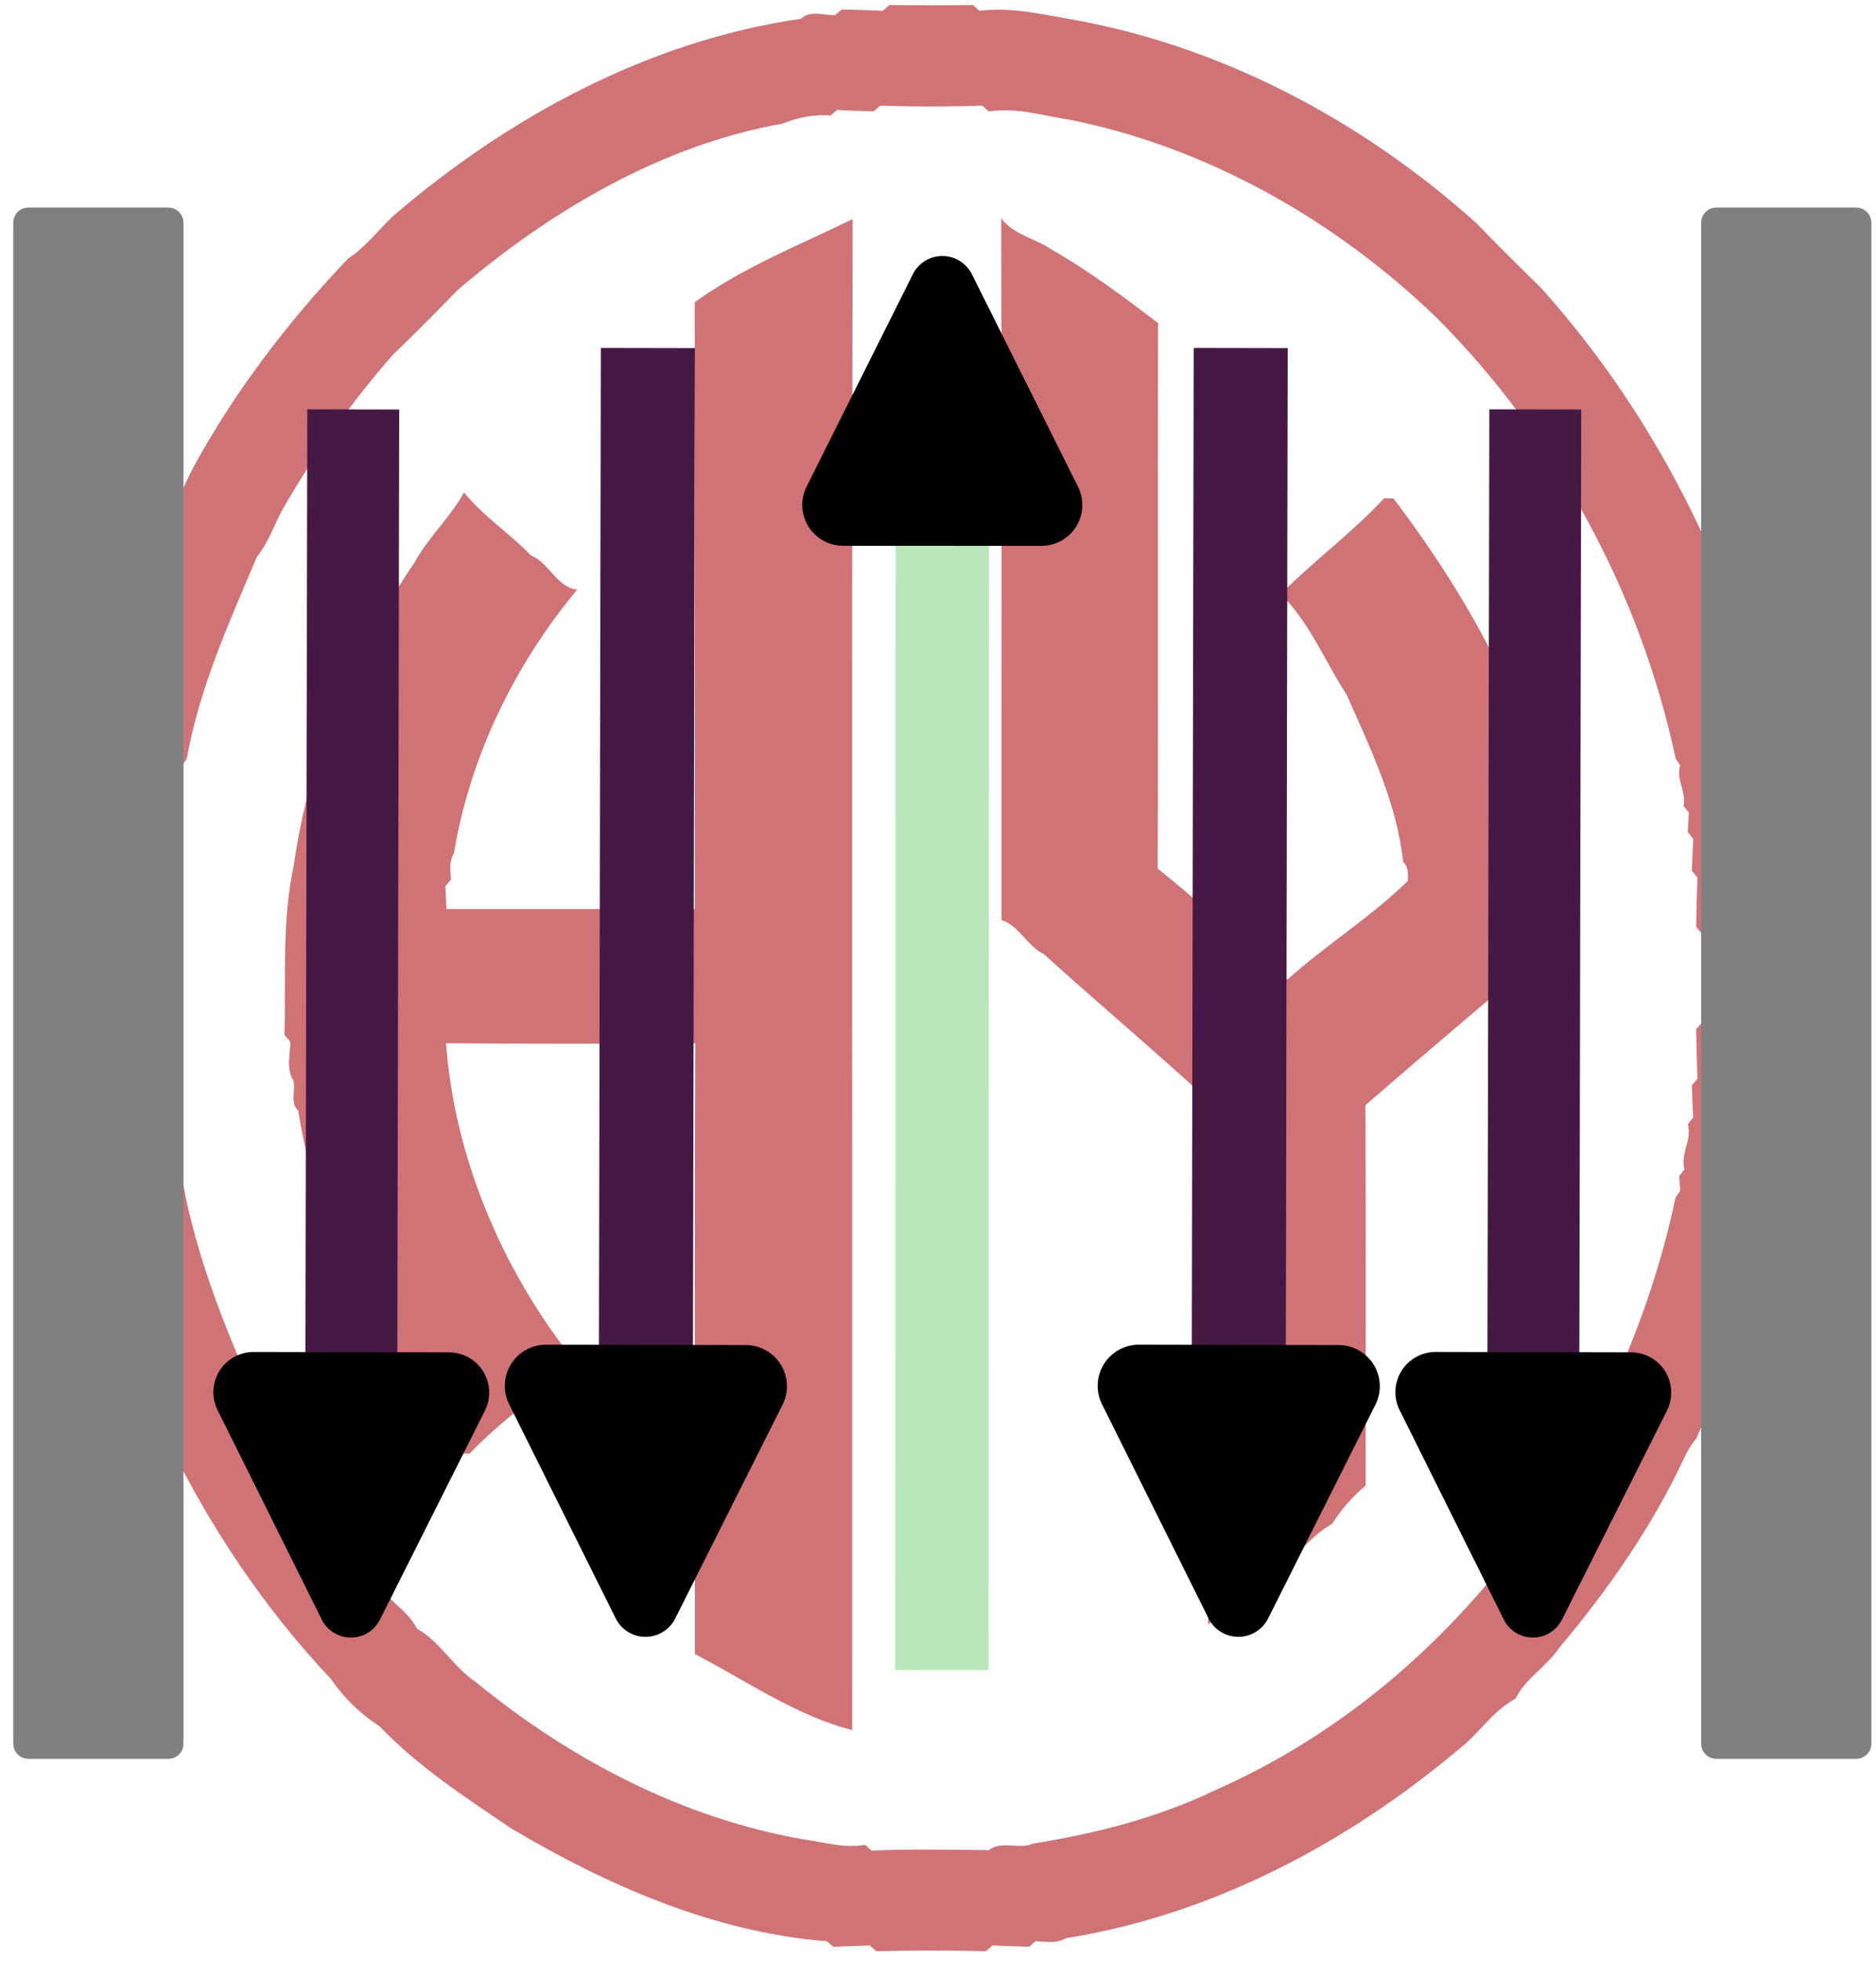 <?xml version="1.0" encoding="UTF-8" standalone="no"?>
<!-- Created with Inkscape (http://www.inkscape.org/) -->

<svg
   width="116.9mm"
   height="122.121mm"
   viewBox="0 0 116.9 122.121"
   version="1.1"
   id="svg5"
   xml:space="preserve"
   inkscape:version="1.2.2 (732a01da63, 2022-12-09)"
   sodipodi:docname="hypermea-gateway-logo-dark.svg"
   inkscape:export-filename="hypermea-gateway-logo-dark.png"
   inkscape:export-xdpi="31.198595"
   inkscape:export-ydpi="31.198595"
   xmlns:inkscape="http://www.inkscape.org/namespaces/inkscape"
   xmlns:sodipodi="http://sodipodi.sourceforge.net/DTD/sodipodi-0.dtd"
   xmlns="http://www.w3.org/2000/svg"
   xmlns:svg="http://www.w3.org/2000/svg"><sodipodi:namedview
     id="namedview7"
     pagecolor="#ffffff"
     bordercolor="#000000"
     borderopacity="0.25"
     inkscape:showpageshadow="2"
     inkscape:pageopacity="0.0"
     inkscape:pagecheckerboard="0"
     inkscape:deskcolor="#d1d1d1"
     inkscape:document-units="mm"
     showgrid="false"
     inkscape:zoom="0.73851712"
     inkscape:cx="435.33182"
     inkscape:cy="239.66946"
     inkscape:window-width="1920"
     inkscape:window-height="1009"
     inkscape:window-x="2552"
     inkscape:window-y="-8"
     inkscape:window-maximized="1"
     inkscape:current-layer="layer1" /><defs
     id="defs2"><marker
       style="overflow:visible"
       id="RoundedArrow"
       refX="0"
       refY="0"
       orient="auto-start-reverse"
       inkscape:stockid="RoundedArrow"
       markerWidth="3.104"
       markerHeight="3.001"
       viewBox="0 0 6.135 5.93"
       inkscape:isstock="true"
       inkscape:collect="always"
       preserveAspectRatio="xMidYMid"><path
         transform="scale(0.7)"
         d="m -0.211,-4.106 6.422,3.211 a 1,1 90 0 1 0,1.789 L -0.211,4.106 A 1.236,1.236 31.717 0 1 -2,3 v -6 a 1.236,1.236 148.283 0 1 1.789,-1.106 z"
         style="fill:context-stroke;fill-rule:evenodd;stroke:none"
         id="path1367" /></marker><marker
       style="overflow:visible"
       id="RoundedArrow-1"
       refX="0"
       refY="0"
       orient="auto-start-reverse"
       inkscape:stockid="RoundedArrow"
       markerWidth="3.104"
       markerHeight="3.001"
       viewBox="0 0 6.135 5.93"
       inkscape:isstock="true"
       inkscape:collect="always"
       preserveAspectRatio="xMidYMid"><path
         transform="scale(0.7)"
         d="m -0.211,-4.106 6.422,3.211 a 1,1 90 0 1 0,1.789 L -0.211,4.106 A 1.236,1.236 31.717 0 1 -2,3 v -6 a 1.236,1.236 148.283 0 1 1.789,-1.106 z"
         style="fill:context-stroke;fill-rule:evenodd;stroke:none"
         id="path1367-3" /></marker><marker
       style="overflow:visible"
       id="RoundedArrow-4"
       refX="0"
       refY="0"
       orient="auto-start-reverse"
       inkscape:stockid="RoundedArrow"
       markerWidth="3.104"
       markerHeight="3.001"
       viewBox="0 0 6.135 5.93"
       inkscape:isstock="true"
       inkscape:collect="always"
       preserveAspectRatio="xMidYMid"><path
         transform="scale(0.7)"
         d="m -0.211,-4.106 6.422,3.211 a 1,1 90 0 1 0,1.789 L -0.211,4.106 A 1.236,1.236 31.717 0 1 -2,3 v -6 a 1.236,1.236 148.283 0 1 1.789,-1.106 z"
         style="fill:context-stroke;fill-rule:evenodd;stroke:none"
         id="path1367-7" /></marker><marker
       style="overflow:visible"
       id="RoundedArrow-17"
       refX="0"
       refY="0"
       orient="auto-start-reverse"
       inkscape:stockid="RoundedArrow"
       markerWidth="3.104"
       markerHeight="3.001"
       viewBox="0 0 6.135 5.93"
       inkscape:isstock="true"
       inkscape:collect="always"
       preserveAspectRatio="xMidYMid"><path
         transform="scale(0.7)"
         d="m -0.211,-4.106 6.422,3.211 a 1,1 90 0 1 0,1.789 L -0.211,4.106 A 1.236,1.236 31.717 0 1 -2,3 v -6 a 1.236,1.236 148.283 0 1 1.789,-1.106 z"
         style="fill:context-stroke;fill-rule:evenodd;stroke:none"
         id="path1367-2" /></marker><marker
       style="overflow:visible"
       id="RoundedArrow-17-6"
       refX="0"
       refY="0"
       orient="auto-start-reverse"
       inkscape:stockid="RoundedArrow"
       markerWidth="3.104"
       markerHeight="3.001"
       viewBox="0 0 6.135 5.93"
       inkscape:isstock="true"
       inkscape:collect="always"
       preserveAspectRatio="xMidYMid"><path
         transform="scale(0.7)"
         d="m -0.211,-4.106 6.422,3.211 a 1,1 90 0 1 0,1.789 L -0.211,4.106 A 1.236,1.236 31.717 0 1 -2,3 v -6 a 1.236,1.236 148.283 0 1 1.789,-1.106 z"
         style="fill:context-stroke;fill-rule:evenodd;stroke:none"
         id="path1367-2-5" /></marker></defs><g
     inkscape:label="Layer 1"
     inkscape:groupmode="layer"
     id="layer1"
     transform="translate(-25.742,-64.332)"><ellipse
       style="fill:#ffffff;stroke:#ffffff;stroke-width:3.364;stroke-opacity:1"
       id="path449"
       cx="83.941"
       cy="124.676"
       rx="49.786"
       ry="54.037" /><g
       id="#000000ff"
       transform="matrix(0.269,0,0,0.269,28.487,63.651)"
       style="fill:#cf7377;fill-opacity:1"><path
         fill="#000000"
         opacity="1"
         d="m 194.3,5.03 c 0.38,-0.33 1.14,-1 1.51,-1.34 6.46,0.09 12.92,0.1 19.38,0 0.37,0.33 1.12,1 1.49,1.34 7.05,-0.85 13.74,0.64 20.5,1.84 35.22,6.05 68.17,23.56 94.62,47.34 4.92,5.07 9.93,10.05 14.98,14.99 28.06,31.23 47.02,70.59 55.24,111.66 0.53,5.21 2.55,10.15 1.96,15.44 0.33,0.39 0.98,1.15 1.31,1.53 -0.11,2.5 -0.2,5 -0.32,7.49 0.34,0.38 1,1.13 1.33,1.51 -0.08,6.86 -0.51,13.74 -0.18,20.59 0.29,0.35 0.86,1.04 1.15,1.38 -2.92,6.84 -0.39,15.01 -0.98,22.37 -0.33,0.38 -0.99,1.15 -1.32,1.53 0.12,2.49 0.21,4.98 0.32,7.47 -0.33,0.39 -0.98,1.15 -1.31,1.54 -1.98,25.38 -10.79,50.42 -21.2,73.81 -1.1,1.38 -2.07,2.86 -2.8,4.47 -7.45,16.01 -17.67,30.61 -28.98,44.06 -2.89,4.36 -7.8,7.01 -10.15,11.8 -5.29,2.8 -8.47,8.14 -13.14,11.7 -25.93,21.82 -57.28,38.38 -90.96,43.74 -2.16,1.29 -4.69,0.82 -7.06,0.7 -0.38,0.32 -1.14,0.97 -1.52,1.29 -2.83,-0.12 -5.65,-0.19 -8.48,-0.31 -0.37,0.34 -1.13,1 -1.5,1.33 -8.46,-0.19 -16.92,-0.18 -25.38,0 -0.38,-0.33 -1.14,-1 -1.52,-1.33 -2.82,0.12 -5.64,0.19 -8.46,0.3 -0.38,-0.31 -1.14,-0.95 -1.53,-1.27 -25.89,-2.03 -50.81,-12.87 -73.12,-26.15 -10.63,-7.2 -21.54,-14.28 -30.43,-23.59 -4.39,-2.83 -8.28,-6.55 -11.2,-10.88 C 35.9,358.95 16.21,316.65 7.9,273.12 7.63,266.55 5.13,260.4 6.03,253.71 c -0.33,-0.38 -1,-1.15 -1.33,-1.53 0.12,-5.5 0.25,-11.01 0.34,-16.51 -0.34,-0.37 -1.02,-1.11 -1.36,-1.48 0.06,-3.46 0.05,-6.92 0,-10.38 0.34,-0.37 1.02,-1.12 1.36,-1.5 -0.1,-5.5 -0.22,-10.99 -0.34,-16.49 0.33,-0.38 1,-1.14 1.33,-1.51 1.05,-28.06 10.83,-55.91 22.16,-81.82 2.84,-3.52 4.34,-7.87 6.44,-11.84 C 44.29,93 56.6,76.91 70.41,62.41 74.39,59.83 77.3,55.96 80.7,52.69 107.43,29.65 140.21,11.92 175.34,6.88 c 2.11,-2.06 5.27,-0.76 7.88,-0.84 0.4,-0.33 1.21,-0.98 1.61,-1.31 3.16,0.09 6.32,0.14 9.47,0.3 m -2.12,23.29 c -2.82,-0.08 -5.64,-0.15 -8.45,-0.34 -0.39,0.32 -1.17,0.97 -1.56,1.29 -3.77,-0.32 -7.66,0.49 -11.04,1.87 -28.09,4.99 -53.83,20.2 -75.39,38.6 -4.91,5.09 -9.9,10.1 -15,15 -9.72,11.16 -18.44,23.32 -25.76,36.24 -1.83,3.52 -3.13,7.37 -5.67,10.48 -6.42,15.13 -13.36,30.41 -16.24,46.73 -0.27,0.4 -0.82,1.21 -1.09,1.61 0.06,0.83 0.17,2.5 0.22,3.33 -2.67,10.54 -4.47,21.77 -3.88,33.05 -0.34,0.37 -1.01,1.12 -1.34,1.49 0.19,7.86 0.2,15.73 -0.03,23.59 0.34,0.39 1.02,1.17 1.35,1.56 -0.07,3.49 -0.1,6.99 -0.32,10.49 0.34,0.38 1.01,1.14 1.34,1.52 -0.1,2.14 -0.19,4.28 -0.33,6.42 0.33,0.39 0.98,1.19 1.31,1.58 0.07,2.34 -1.09,5.16 0.85,7.04 2.62,20.42 10.57,40.09 19.15,58.82 7.59,13.9 15.66,27.74 26.25,39.6 2.46,4.47 7.52,6.78 9.83,11.33 5.42,3.05 8.51,8.96 13.66,12.39 21.89,17.93 47.87,31.52 75.89,36.4 4.75,0.65 9.31,2.11 14.25,1.25 0.37,0.34 1.12,1.02 1.5,1.36 9.04,-0.42 18.1,-0.2 27.15,-0.12 3.05,-2.32 7,-0.07 10.23,-1.51 14.28,-2.26 28.85,-5.93 42.11,-12.31 55.52,-24.45 94.29,-78.7 106.77,-137.27 0.27,-0.4 0.81,-1.2 1.08,-1.6 -0.06,-0.84 -0.18,-2.54 -0.24,-3.38 0.31,-0.39 0.92,-1.18 1.22,-1.57 -1.01,-3.67 1.82,-6.75 0.77,-10.43 0.31,-0.39 0.94,-1.17 1.25,-1.56 -0.13,-2.48 -0.21,-4.96 -0.32,-7.44 0.33,-0.38 0.99,-1.14 1.32,-1.51 -0.19,-3.83 -0.21,-7.66 -0.32,-11.49 0.34,-0.37 1,-1.13 1.33,-1.51 -0.09,-6.87 -0.1,-13.74 0.01,-20.6 -0.33,-0.39 -1,-1.16 -1.33,-1.54 0.1,-3.83 0.12,-7.65 0.31,-11.47 -0.33,-0.39 -0.98,-1.16 -1.31,-1.54 0.1,-2.47 0.19,-4.95 0.32,-7.42 -0.32,-0.39 -0.96,-1.19 -1.28,-1.58 0.08,-1.49 0.18,-2.97 0.27,-4.46 -0.31,-0.39 -0.93,-1.17 -1.23,-1.56 0.7,-3.28 -1.79,-6.07 -0.8,-9.39 -0.26,-0.39 -0.77,-1.18 -1.03,-1.58 -8.14,-38.23 -27.65,-74.24 -55.22,-101.92 -23.21,-22.47 -52.67,-39.32 -84.48,-45.88 -6.54,-0.97 -12.72,-3.03 -19.44,-2.05 -0.38,-0.33 -1.12,-1.01 -1.5,-1.34 -7.87,0.27 -15.76,0.27 -23.63,0 -0.38,0.33 -1.13,1 -1.51,1.33 z"
         id="path148"
         style="fill:#cf7377;fill-opacity:1" /><path
         fill="#000000"
         opacity="1"
         d="m 150.72,72.51 c 11.14,-8.05 24.39,-13.3 36.58,-19.25 -0.23,116.61 -0.02,233.23 -0.1,349.84 -13,-3.29 -24.53,-11.43 -36.44,-17.59 0.06,-47.14 -0.13,-94.29 0.09,-141.43 -19.24,0.15 -38.49,0.15 -57.73,0 1.92,26.09 12.69,51.81 28.93,72.57 -0.01,0.48 -0.01,1.45 -0.01,1.93 -7.61,7.09 -16.28,12.95 -23.47,20.52 -0.53,0 -1.61,0 -2.14,0 -18.29,-23 -32.96,-50.14 -37.56,-79.44 -2,-1.85 -0.5,-4.66 -1.11,-6.95 -1.74,-2.71 -0.71,-6.04 -0.72,-9.03 -0.34,-0.38 -1.02,-1.12 -1.35,-1.5 0.35,-13.24 -0.62,-26.59 2.17,-39.3 3.44,-24.93 13.72,-49.14 27.94,-70.08 3.2,-5.87 8.3,-10.44 11.48,-16.26 4.53,5.61 10.59,9.46 15.53,14.61 4.27,1.74 6,7.44 10.7,7.9 -14.51,17.41 -24.82,38.6 -28.55,60.99 -1.17,1.86 -0.84,4.06 -0.69,6.13 -0.33,0.39 -0.98,1.16 -1.31,1.55 0.11,1.76 0.19,3.52 0.27,5.28 19.17,-0.01 38.35,0.02 57.53,-0.01 -0.03,-46.83 0.04,-93.65 -0.04,-140.48 z"
         id="path150"
         style="fill:#cf7377;fill-opacity:1" /><path
         fill="#000000"
         opacity="1"
         d="m 221.73,53.11 c 2.96,3.84 8.01,4.68 11.86,7.3 8.61,4.96 16.59,10.91 24.47,16.93 -0.12,42.1 0.07,84.2 -0.09,126.3 10.32,8.23 19.89,17.26 30.04,25.7 8.96,-8.01 19.29,-14.44 27.91,-22.83 0.04,-1.56 0.21,-3.22 -1.07,-4.38 -1.46,-13.65 -7.62,-26.37 -13.15,-38.83 -5.06,-7.73 -8.54,-16.71 -15.25,-23.23 7.73,-7.69 16.53,-14.17 24,-22.19 0.53,0.01 1.59,0.04 2.13,0.05 18.17,23.91 33.37,51.59 38.56,81.42 2.7,2.61 -0.74,6.97 2.08,9.55 0.05,3.24 -0.1,6.49 -0.04,9.74 -15.91,13.02 -31.54,26.32 -47.08,39.77 0.13,29.35 0.04,58.71 0.05,88.06 -3.03,2.59 -5.67,5.53 -7.77,8.91 -5.73,3.11 -9.05,9.08 -14.54,12.49 -4.51,3.87 -9.34,7.35 -14.2,10.75 0.26,-40.42 -0.09,-80.84 0.18,-121.25 -12.54,-11.54 -25.57,-22.48 -38.2,-33.91 -3.9,-1.87 -5.65,-6.55 -9.83,-7.89 -0.03,-54.15 0.09,-108.31 -0.06,-162.46 z"
         id="path152"
         style="fill:#cf7377;fill-opacity:1" /></g><rect
       style="fill:#808080;fill-opacity:1;stroke:#808080;stroke-width:1.679;stroke-opacity:1;stroke-dasharray:none"
       id="rect236"
       width="8.929"
       height="94.942"
       x="27.406"
       y="78.098"
       rx="0.1" /><rect
       style="fill:#808080;fill-opacity:1;stroke:#808080;stroke-width:1.679;stroke-opacity:1;stroke-dasharray:none"
       id="rect236-4"
       width="8.929"
       height="94.942"
       x="132.586"
       y="78.098"
       rx="0.1" /><path
       style="fill:#bdbdd2;fill-opacity:1;stroke:#461844;stroke-width:5.727;stroke-dasharray:none;stroke-opacity:1;marker-end:url(#RoundedArrow)"
       d="M 47.755,89.833 47.629,152.605"
       id="path4822" /><path
       style="fill:#bdbdd2;fill-opacity:1;stroke:#461844;stroke-width:5.858;stroke-dasharray:none;stroke-opacity:1;marker-end:url(#RoundedArrow-1)"
       d="M 66.111,86.008 65.986,152.246"
       id="path4822-4" /><path
       style="fill:#bdbdd2;fill-opacity:1;stroke:#461844;stroke-width:5.858;stroke-dasharray:none;stroke-opacity:1;marker-end:url(#RoundedArrow-4)"
       d="m 103.054,86.008 -0.125,66.238"
       id="path4822-8" /><path
       style="fill:#bdbdd2;fill-opacity:1;stroke:#461844;stroke-width:5.727;stroke-dasharray:none;stroke-opacity:1;marker-end:url(#RoundedArrow-17)"
       d="m 121.411,89.833 -0.126,62.771"
       id="path4822-6" /><path
       style="fill:#008000;stroke:#b9e7bb;stroke-width:5.815;stroke-dasharray:none;stroke-opacity:1;marker-end:url(#RoundedArrow-17-6)"
       d="m 84.433,168.35 0.028,-74.141"
       id="path4822-6-8" /></g></svg>
